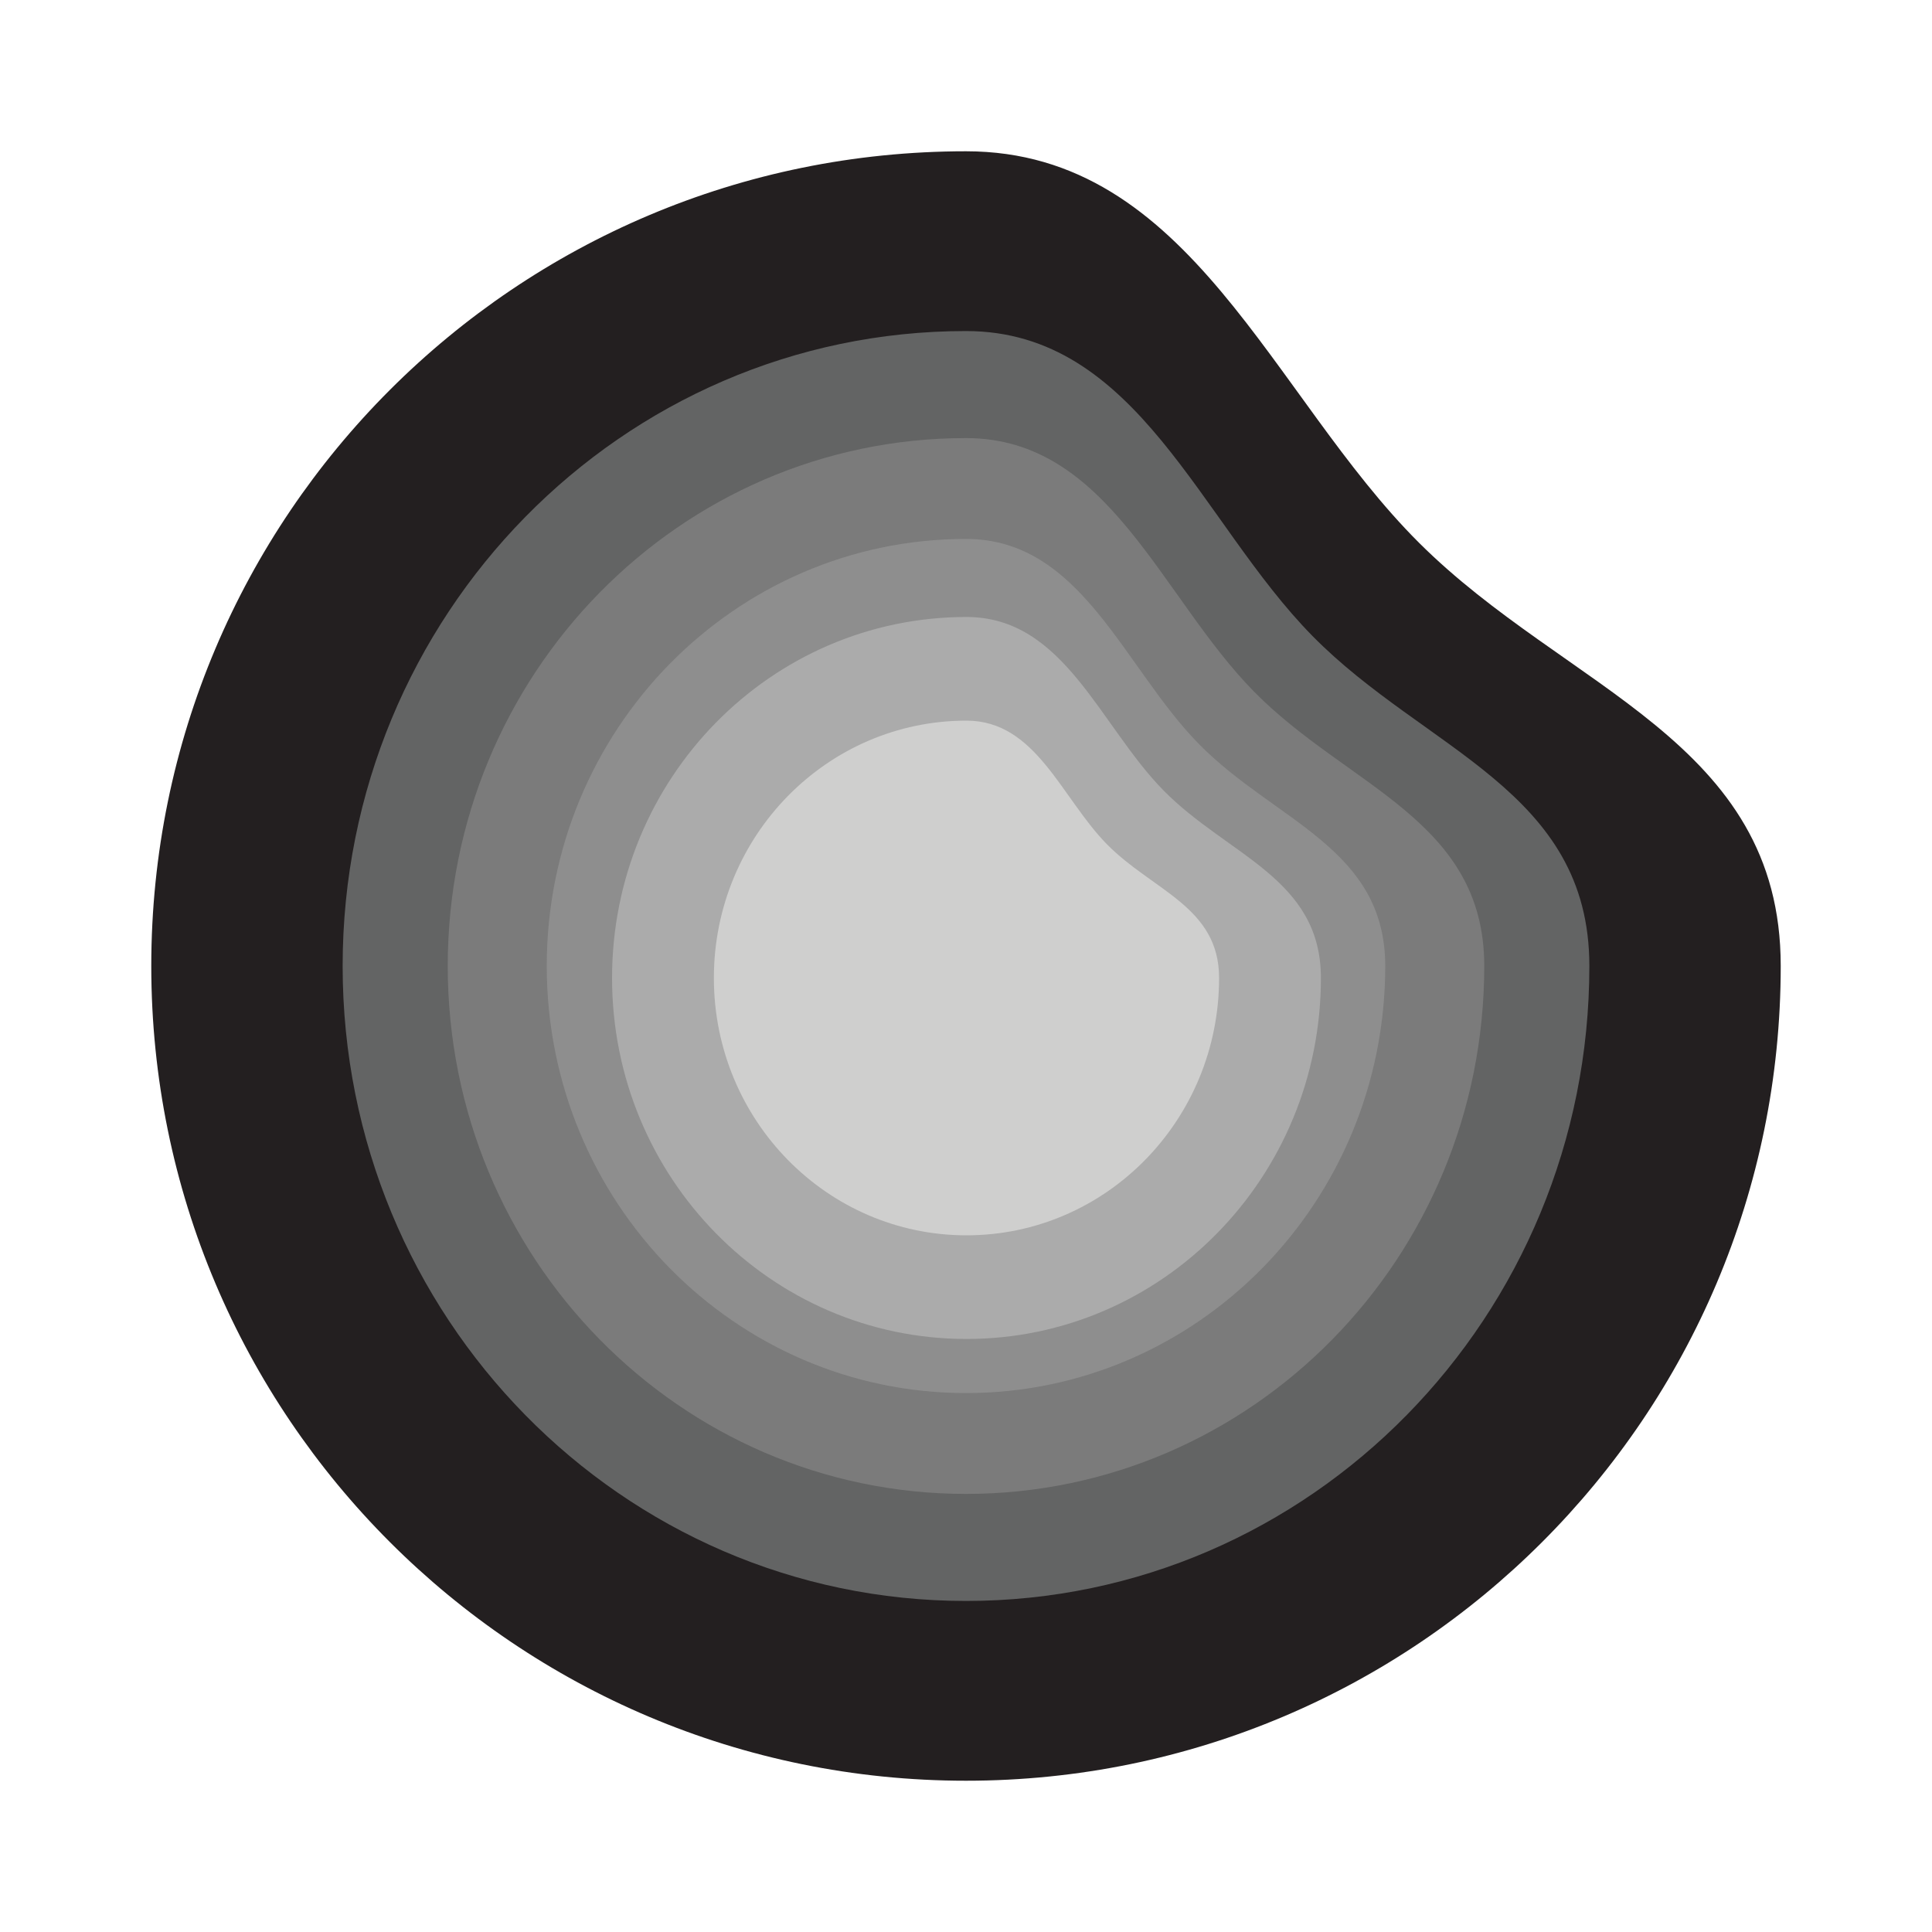 <?xml version="1.0" encoding="UTF-8"?><svg id="Layer_1" xmlns="http://www.w3.org/2000/svg" viewBox="0 0 200 200"><defs><style>.cls-1{fill:#231f20;}.cls-2{fill:#8e8e8e;}.cls-3{fill:#ababab;}.cls-4{fill:#cfcfce;}.cls-5{fill:#636464;}.cls-6{fill:#7b7b7b;}</style></defs><path class="cls-1" d="M184.34,100c0,46.58-37.76,84.34-84.34,84.34S15.66,146.58,15.66,100,53.42,15.66,100,15.66c23.25,0,31.63,25.31,46.89,40.52,15.31,15.27,37.45,20.48,37.45,43.81Z"/><path class="cls-5" d="M164.53,100c0,36.3-28.89,65.73-64.53,65.73s-64.53-29.43-64.53-65.73,28.89-65.73,64.53-65.73c17.79,0,24.2,19.72,35.88,31.58s28.65,15.96,28.65,34.15Z"/><path class="cls-6" d="M153.65,100c0,30.18-24.02,54.65-53.65,54.65s-53.65-24.47-53.65-54.65,24.02-54.65,53.65-54.65c14.79,0,20.12,16.4,29.83,26.26s23.82,13.27,23.82,28.39Z"/><path class="cls-2" d="M143.4,100c0,24.42-19.43,44.21-43.4,44.21s-43.4-19.8-43.4-44.21,19.43-44.21,43.4-44.21c11.97,0,16.28,13.27,24.13,21.25,7.88,8,19.27,10.74,19.27,22.97Z"/><path class="cls-3" d="M136.74,101.24c0,20.64-16.42,37.37-36.69,37.37s-36.69-16.73-36.69-37.37,16.42-37.37,36.69-37.37c10.11,0,13.76,11.21,20.4,17.96s16.29,9.08,16.29,19.41Z"/><path class="cls-4" d="M126.2,101.24c0,14.71-11.71,26.64-26.15,26.64s-26.15-11.93-26.15-26.64,11.71-26.64,26.15-26.64c7.21,0,9.81,7.99,14.54,12.8,4.75,4.82,11.61,6.47,11.61,13.84Z"/></svg>